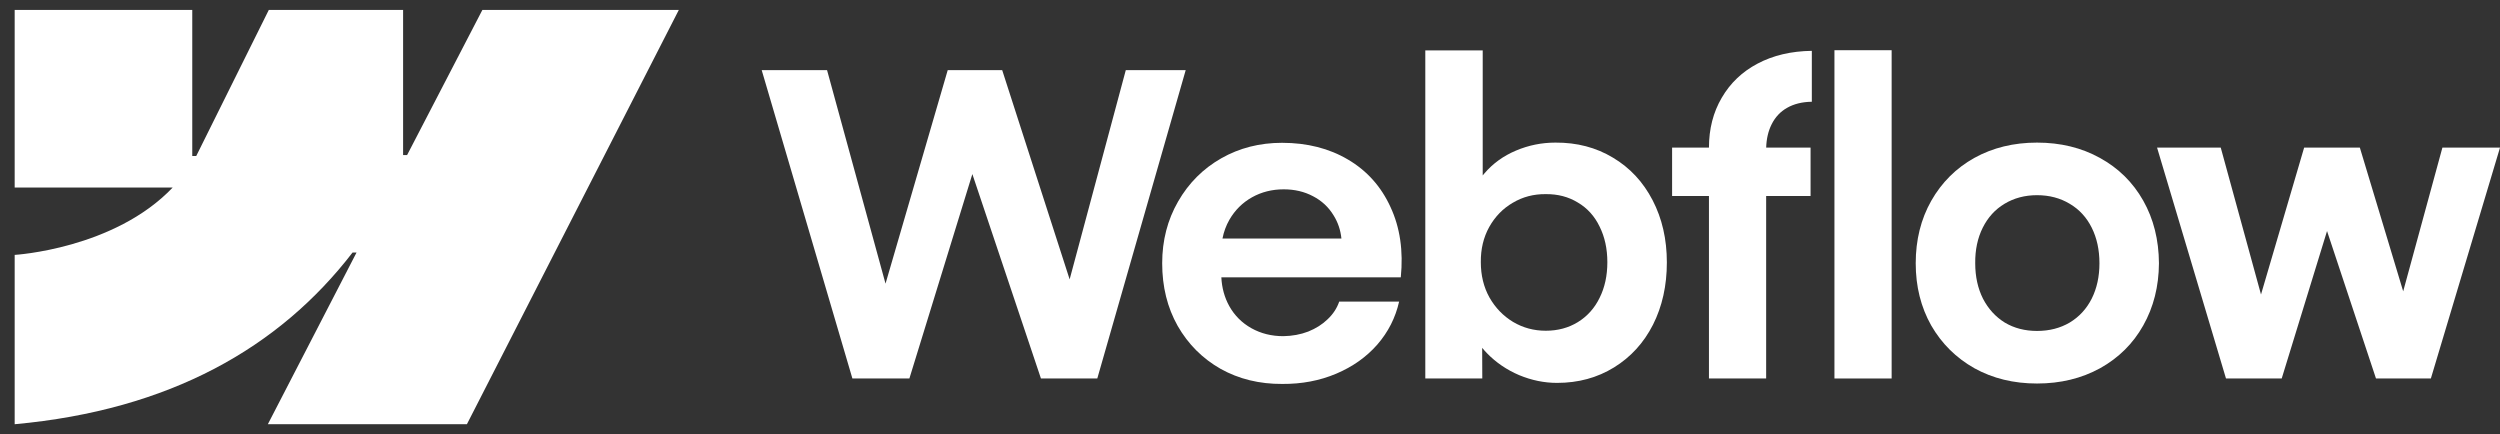 <svg width="167" height="29" viewBox="0 0 167 29" fill="none" xmlns="http://www.w3.org/2000/svg">
<rect x="0" y="0" width="167" height="29" fill="#333333" stroke="none"/>
<path fill-rule="evenodd" clip-rule="evenodd" d="M45.345 0.664L31.189 28.338H17.892L23.817 16.869H23.551C18.663 23.213 11.371 27.39 0.98 28.338V17.027C0.98 17.027 7.628 16.635 11.535 12.527H0.98V0.664H12.843V10.421L13.109 10.42L17.956 0.664H26.927V10.359L27.194 10.358L32.223 0.664H45.345Z" fill="white"/>
<path d="M122.541 25.283H126.361V3.354H122.541V25.283Z" fill="white"/>
<path fill-rule="evenodd" clip-rule="evenodd" d="M101.48 25.059C102.31 25.404 103.154 25.577 104.013 25.577C105.431 25.577 106.7 25.232 107.819 24.542C108.939 23.851 109.806 22.9 110.422 21.687C111.038 20.465 111.346 19.079 111.346 17.53C111.346 15.982 111.028 14.596 110.394 13.374C109.76 12.152 108.878 11.205 107.749 10.534C106.62 9.852 105.338 9.517 103.901 9.526C102.987 9.526 102.11 9.703 101.27 10.058C100.43 10.412 99.731 10.916 99.171 11.569C99.128 11.619 99.086 11.669 99.045 11.72V3.368H95.21V25.283H99.017L99.009 23.236C99.108 23.357 99.213 23.475 99.325 23.59C99.931 24.215 100.65 24.705 101.48 25.059ZM105.398 21.519C104.773 21.901 104.059 22.093 103.257 22.093C102.464 22.093 101.736 21.897 101.074 21.505C100.412 21.104 99.885 20.558 99.493 19.867C99.11 19.177 98.919 18.393 98.919 17.517C98.91 16.64 99.096 15.856 99.479 15.165C99.871 14.466 100.398 13.925 101.06 13.542C101.722 13.15 102.455 12.959 103.257 12.968C104.059 12.959 104.773 13.146 105.398 13.528C106.033 13.901 106.518 14.438 106.854 15.137C107.199 15.828 107.371 16.621 107.371 17.517C107.371 18.412 107.199 19.205 106.854 19.895C106.518 20.586 106.033 21.127 105.398 21.519Z" fill="white"/>
<path d="M50.881 4.684H55.247L59.153 18.948L63.308 4.684H66.946L71.452 18.662L75.203 4.684H79.205L73.299 25.283H69.535L64.953 11.628L60.747 25.283H56.94L50.881 4.684Z" fill="white"/>
<path fill-rule="evenodd" clip-rule="evenodd" d="M85.653 25.647C84.132 25.656 82.76 25.321 81.538 24.64C80.325 23.949 79.369 22.993 78.669 21.771C77.979 20.549 77.634 19.154 77.634 17.587C77.634 16.066 77.988 14.69 78.698 13.458C79.406 12.227 80.367 11.266 81.58 10.575C82.793 9.885 84.146 9.54 85.638 9.54C87.318 9.54 88.787 9.913 90.047 10.659C91.316 11.406 92.262 12.465 92.888 13.836C93.522 15.198 93.75 16.761 93.573 18.524H81.586C81.62 19.227 81.795 19.866 82.112 20.441C82.466 21.076 82.961 21.57 83.595 21.925C84.23 22.279 84.939 22.456 85.722 22.456C86.32 22.447 86.875 22.345 87.388 22.149C87.901 21.943 88.335 21.668 88.689 21.323C89.053 20.978 89.31 20.586 89.459 20.147H93.461C93.219 21.22 92.734 22.177 92.006 23.016C91.278 23.846 90.364 24.495 89.263 24.961C88.162 25.428 86.959 25.656 85.653 25.647ZM82.126 14.676C81.902 15.066 81.748 15.485 81.661 15.935H89.607C89.549 15.367 89.374 14.849 89.081 14.382C88.745 13.831 88.288 13.407 87.71 13.108C87.131 12.8 86.478 12.647 85.751 12.647C84.976 12.647 84.272 12.824 83.637 13.178C83.003 13.533 82.499 14.032 82.126 14.676Z" fill="white"/>
<path d="M114.158 9.862C114.158 8.612 114.443 7.501 115.012 6.531C115.581 5.552 116.379 4.791 117.405 4.25C118.441 3.7 119.649 3.415 121.03 3.396V6.797C120.386 6.806 119.835 6.942 119.378 7.203C118.93 7.455 118.585 7.823 118.343 8.308C118.119 8.755 117.999 9.273 117.981 9.862H120.946V13.094H117.979V25.283H114.158V13.094H111.696V9.862H114.158Z" fill="white"/>
<path fill-rule="evenodd" clip-rule="evenodd" d="M136.073 25.619C134.515 25.619 133.12 25.279 131.889 24.598C130.667 23.907 129.706 22.956 129.006 21.743C128.316 20.521 127.97 19.135 127.97 17.587C127.97 16.029 128.316 14.638 129.006 13.416C129.706 12.185 130.667 11.229 131.889 10.547C133.12 9.866 134.515 9.526 136.073 9.526C137.64 9.526 139.04 9.866 140.271 10.547C141.512 11.229 142.478 12.18 143.168 13.402C143.858 14.624 144.208 16.019 144.218 17.587C144.208 19.135 143.858 20.521 143.168 21.743C142.487 22.956 141.526 23.907 140.285 24.598C139.044 25.279 137.64 25.619 136.073 25.619ZM136.073 22.107C136.894 22.107 137.622 21.92 138.256 21.547C138.891 21.164 139.38 20.633 139.726 19.951C140.071 19.261 140.243 18.473 140.243 17.587C140.243 16.691 140.071 15.898 139.726 15.207C139.38 14.517 138.891 13.985 138.256 13.612C137.622 13.23 136.894 13.038 136.073 13.038C135.261 13.038 134.538 13.23 133.904 13.612C133.279 13.985 132.794 14.517 132.449 15.207C132.103 15.898 131.935 16.691 131.945 17.587C131.945 18.473 132.117 19.261 132.463 19.951C132.817 20.633 133.302 21.164 133.918 21.547C134.543 21.92 135.261 22.107 136.073 22.107Z" fill="white"/>
<path d="M148.346 9.862H144.092L148.696 25.283H152.418L155.446 15.434L158.716 25.283H162.382L167 9.862H163.152L160.533 19.461L157.638 9.862H153.916L151.035 19.672L148.346 9.862Z" fill="white"/>
</svg>
